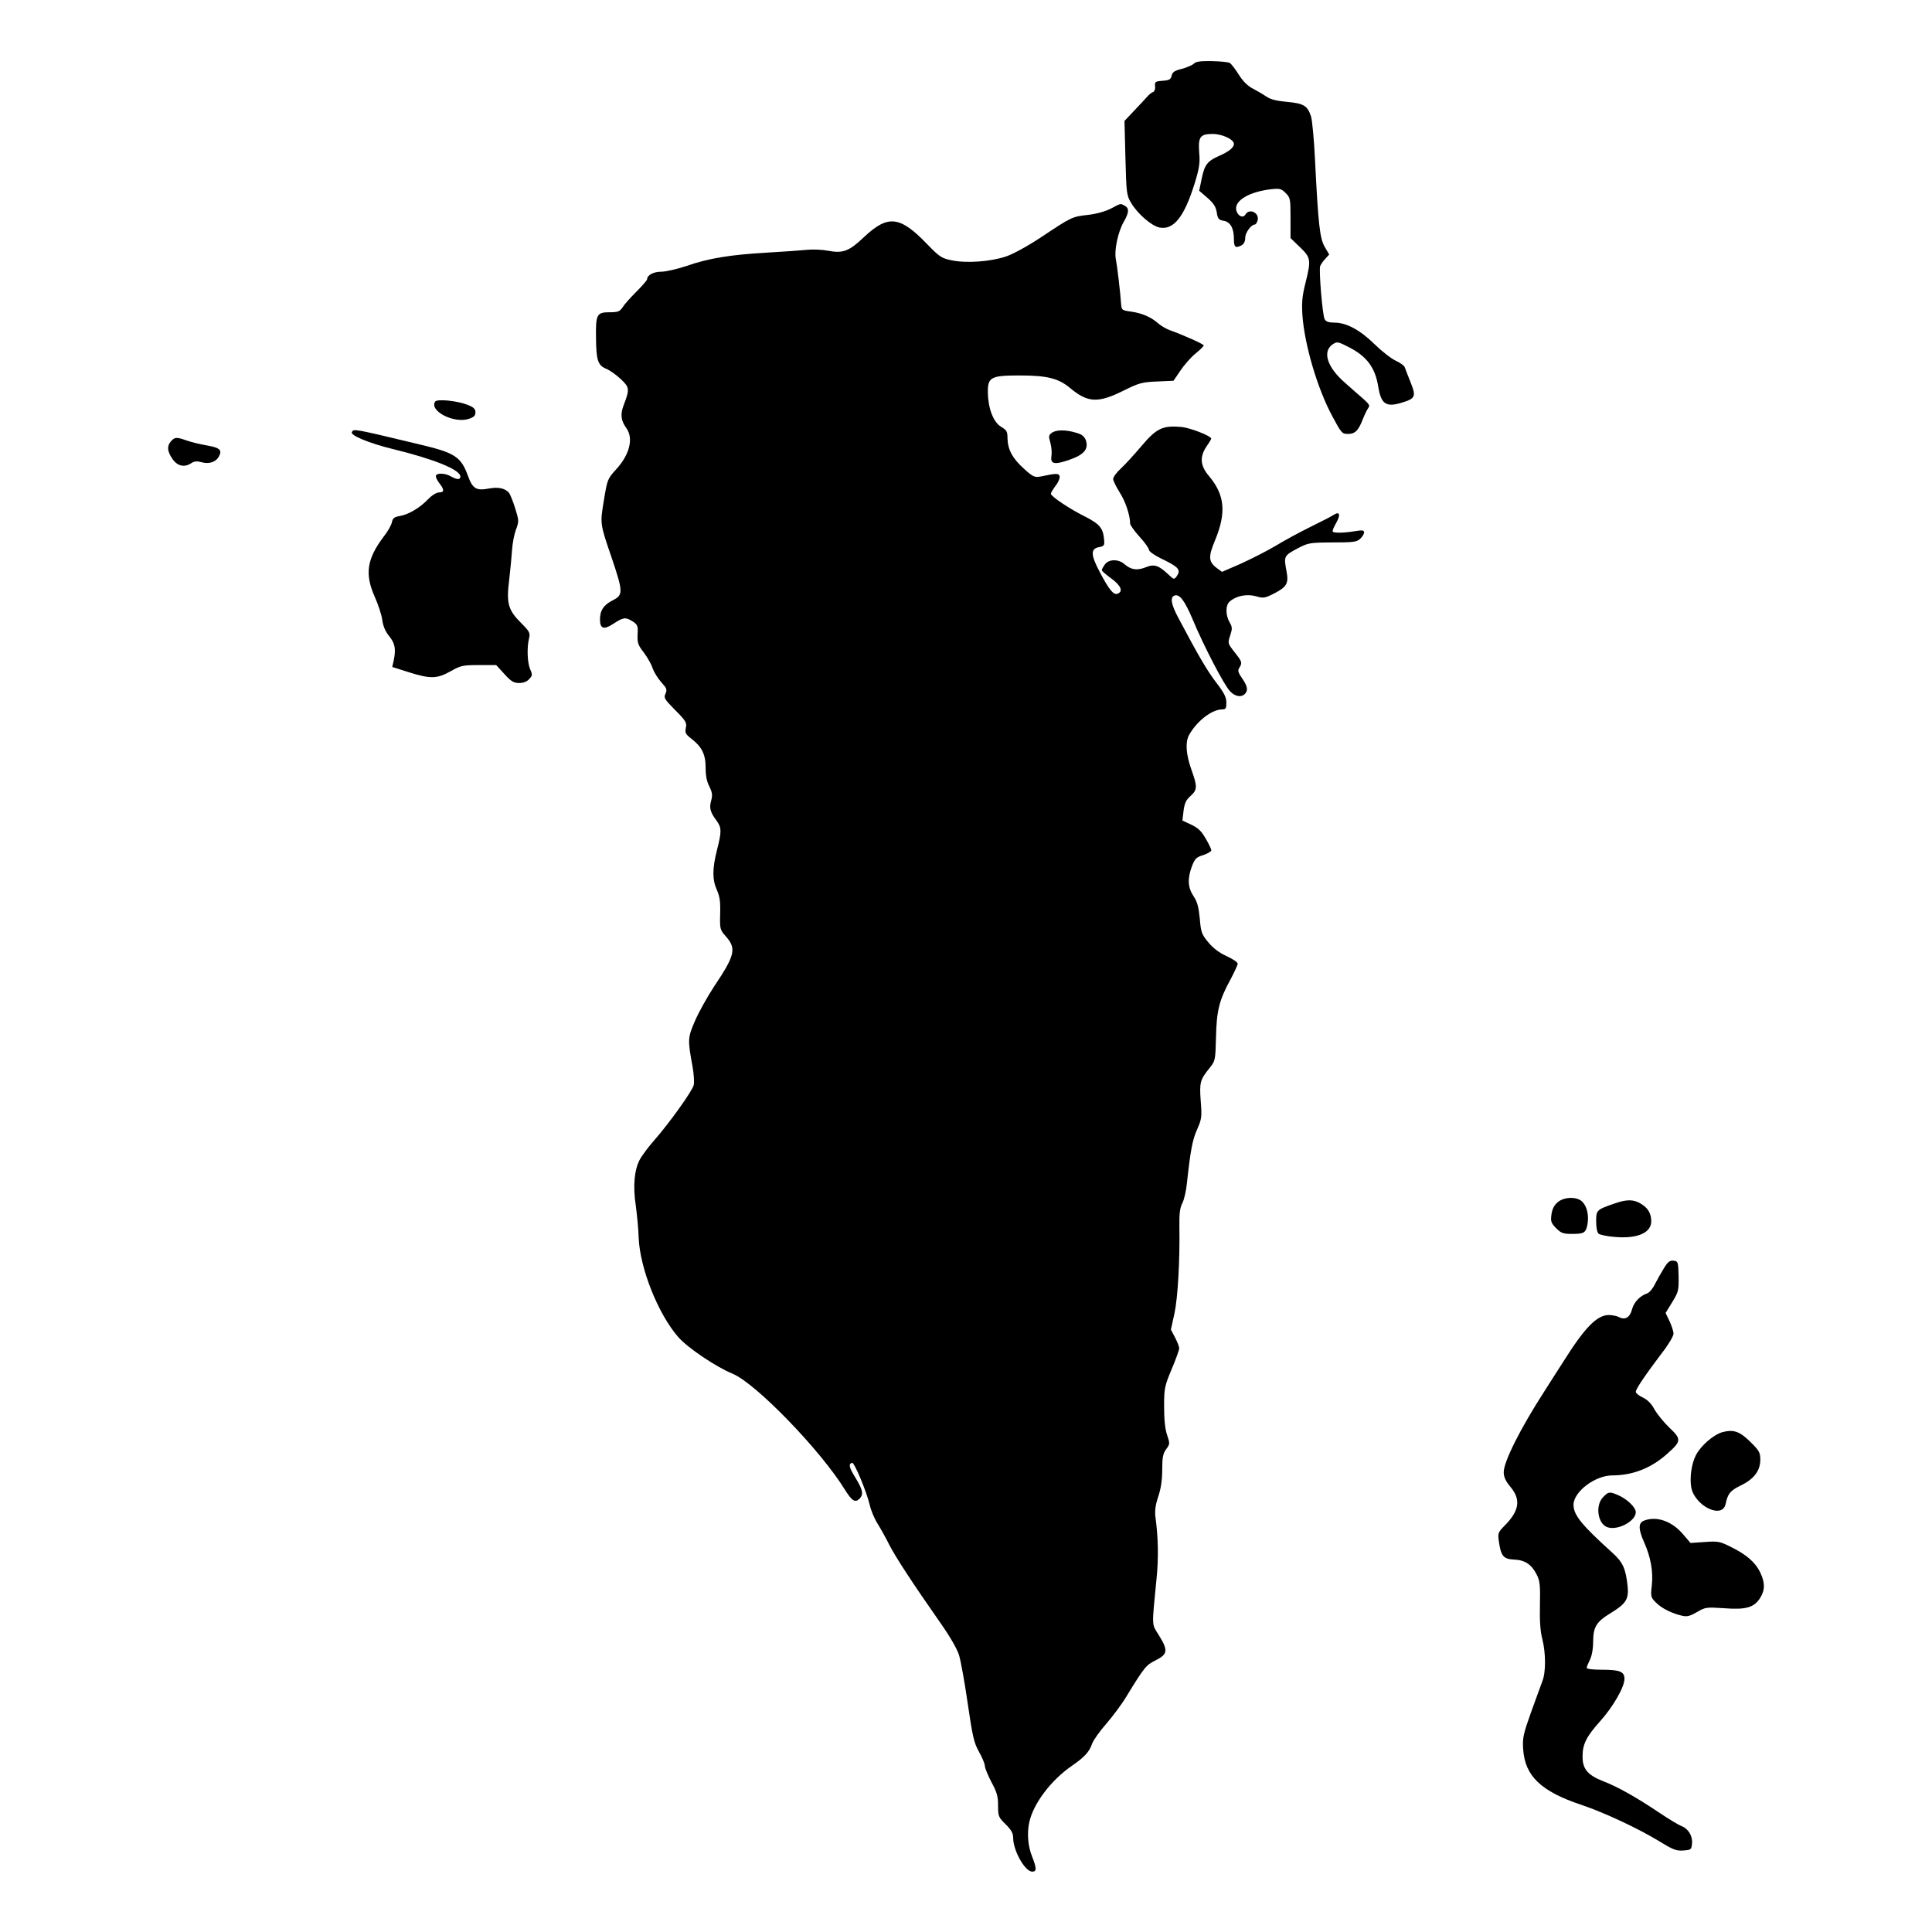 <?xml version="1.0" standalone="no"?>
<!DOCTYPE svg PUBLIC "-//W3C//DTD SVG 20010904//EN"
 "http://www.w3.org/TR/2001/REC-SVG-20010904/DTD/svg10.dtd">
<svg version="1.0" xmlns="http://www.w3.org/2000/svg"
 width="1024pt" height="1024pt" viewBox="0 0 1024 1024"
 preserveAspectRatio="xMidYMid meet">
<g transform="translate(0,1024) scale(0.1,-0.1)"
fill="#000000" stroke="none">
<path d="M6327 9902 c-9 -8 -37 -20 -63 -27 -38 -9 -50 -17 -54 -36 -5 -20
-13 -25 -48 -27 -38 -3 -42 -5 -40 -29 2 -15 -3 -28 -11 -31 -7 -2 -22 -14
-32 -26 -10 -11 -41 -45 -69 -74 l-50 -53 5 -196 c5 -186 6 -198 30 -238 33
-57 109 -123 151 -131 74 -14 130 55 185 231 26 84 30 111 25 167 -6 83 5 98
72 98 50 0 112 -29 112 -53 0 -19 -27 -41 -80 -64 -61 -27 -76 -47 -91 -121
l-13 -63 43 -37 c33 -29 45 -47 50 -77 5 -34 10 -41 36 -45 36 -6 55 -39 55
-97 0 -44 8 -50 41 -33 12 7 19 21 19 40 0 27 32 70 51 70 4 0 11 9 14 20 13
41 -43 69 -64 33 -13 -23 -44 -6 -49 26 -8 49 71 95 185 108 46 5 54 3 77 -20
25 -25 26 -31 26 -132 l0 -107 50 -48 c58 -56 60 -67 29 -191 -17 -67 -20
-101 -16 -169 11 -156 79 -389 159 -537 47 -88 51 -93 82 -93 39 0 56 18 80
80 10 25 23 51 29 59 9 10 3 20 -25 45 -20 17 -64 56 -98 86 -97 84 -123 168
-65 206 21 14 28 13 82 -15 97 -49 142 -109 158 -211 15 -90 40 -109 119 -86
78 23 83 33 53 108 -14 35 -28 71 -31 80 -2 9 -24 25 -48 36 -24 11 -74 50
-112 87 -77 76 -150 115 -213 115 -30 0 -45 5 -52 18 -12 22 -31 259 -24 281
3 9 15 26 27 39 l21 23 -24 41 c-26 46 -34 119 -51 458 -5 107 -15 212 -21
232 -19 58 -39 70 -128 78 -54 5 -87 13 -107 27 -16 11 -48 30 -71 42 -29 14
-54 39 -77 75 -19 30 -40 58 -48 62 -7 5 -50 9 -95 10 -60 1 -85 -2 -96 -14z"/>
<path d="M5887 9134 c-30 -15 -76 -28 -121 -33 -85 -10 -85 -10 -246 -117 -72
-48 -151 -91 -187 -103 -82 -28 -211 -37 -288 -21 -54 11 -65 18 -130 85 -145
151 -208 158 -335 39 -80 -76 -112 -88 -191 -73 -31 6 -81 8 -110 5 -30 -3
-126 -10 -214 -15 -193 -11 -311 -30 -427 -71 -49 -16 -108 -30 -132 -30 -42
0 -76 -18 -76 -40 0 -5 -26 -35 -58 -67 -32 -32 -65 -69 -73 -83 -14 -21 -24
-25 -68 -25 -68 0 -74 -11 -72 -136 1 -119 10 -146 55 -164 19 -8 54 -33 77
-55 46 -43 47 -53 14 -139 -18 -49 -14 -80 16 -122 37 -53 16 -138 -53 -214
-48 -53 -49 -55 -67 -165 -21 -127 -22 -123 43 -312 58 -173 59 -191 7 -218
-51 -25 -71 -55 -71 -103 0 -49 20 -56 68 -25 55 36 66 38 101 17 28 -17 32
-25 31 -57 -3 -61 -1 -67 34 -113 18 -24 39 -61 45 -81 7 -20 27 -53 46 -74
29 -32 32 -39 22 -61 -10 -22 -5 -29 52 -87 57 -57 62 -67 56 -94 -5 -26 -2
-33 29 -57 56 -43 76 -83 76 -154 0 -42 6 -74 20 -100 15 -31 17 -45 10 -72
-12 -40 -6 -63 26 -106 29 -39 30 -58 4 -159 -25 -99 -25 -157 0 -212 15 -34
19 -62 17 -126 -2 -80 -1 -84 31 -120 56 -64 48 -99 -64 -266 -35 -53 -80
-134 -100 -180 -39 -90 -40 -99 -13 -245 7 -39 9 -82 6 -96 -8 -32 -129 -201
-207 -290 -32 -36 -68 -84 -80 -107 -28 -54 -36 -140 -20 -243 6 -46 14 -122
15 -169 7 -163 103 -404 210 -527 50 -57 200 -158 288 -194 123 -51 467 -406
596 -616 36 -58 54 -69 76 -47 23 23 19 46 -20 110 -35 57 -39 74 -19 81 12 4
76 -150 94 -224 6 -28 25 -73 41 -98 16 -26 45 -77 63 -114 34 -66 121 -199
274 -418 47 -67 85 -133 95 -165 9 -29 30 -144 46 -256 26 -177 33 -209 60
-257 17 -30 31 -64 31 -75 0 -11 16 -49 35 -86 29 -53 35 -76 35 -124 0 -56 2
-62 40 -99 30 -30 40 -47 40 -73 1 -69 63 -178 101 -178 24 0 24 17 -1 81 -22
54 -27 123 -15 179 21 100 116 225 225 300 67 46 94 75 108 117 6 18 39 65 74
105 35 40 84 106 108 146 98 160 104 166 155 192 64 32 67 52 19 130 -41 67
-40 36 -14 304 11 109 9 215 -6 326 -4 33 0 63 15 108 14 42 21 87 21 142 0
66 4 86 21 109 20 27 20 30 5 75 -11 31 -16 82 -16 150 0 97 2 108 40 199 22
52 40 102 40 111 0 8 -10 34 -22 57 l-22 42 19 86 c18 85 29 283 26 463 -1 66
3 96 15 120 10 18 21 67 25 108 19 174 29 228 54 284 24 55 26 65 19 151 -7
99 -4 111 49 177 28 35 29 40 32 160 3 141 17 197 76 305 21 40 39 78 39 85 0
8 -27 26 -60 41 -39 18 -72 43 -97 74 -34 41 -38 53 -44 125 -6 61 -13 88 -33
118 -31 47 -33 94 -8 160 15 39 23 47 60 58 23 8 42 19 42 25 0 7 -13 35 -30
63 -22 39 -40 56 -76 73 l-47 22 6 51 c5 40 13 58 37 79 37 34 37 49 4 142
-28 79 -32 142 -13 179 40 74 121 138 177 138 19 0 22 6 22 36 0 29 -12 52
-55 108 -49 65 -92 138 -201 344 -36 67 -43 106 -20 115 27 11 54 -24 97 -125
58 -140 166 -347 197 -380 27 -30 60 -36 80 -16 18 18 15 40 -14 82 -22 32
-25 43 -15 57 16 27 15 31 -26 83 -36 46 -36 47 -23 87 12 37 12 45 -3 71 -22
38 -22 91 1 110 34 30 90 41 138 28 41 -12 47 -11 100 16 64 33 75 53 63 115
-15 81 -14 83 54 120 61 32 65 33 188 34 110 0 130 2 148 19 12 11 21 26 21
34 0 12 -9 13 -47 7 -57 -10 -111 -11 -119 -3 -3 4 5 24 18 46 25 45 19 64
-15 42 -12 -8 -67 -36 -122 -63 -55 -27 -138 -72 -184 -100 -47 -28 -130 -70
-185 -95 l-99 -43 -26 19 c-46 34 -48 60 -11 148 61 148 52 241 -33 342 -46
54 -49 101 -12 156 14 20 25 39 25 41 0 14 -112 58 -159 62 -98 9 -131 -7
-210 -100 -38 -45 -87 -99 -110 -120 -23 -21 -41 -46 -41 -56 0 -9 16 -41 34
-70 31 -47 56 -123 56 -166 0 -8 23 -40 50 -70 28 -30 50 -62 50 -70 0 -8 33
-31 78 -52 80 -39 92 -55 69 -87 -14 -19 -15 -18 -43 8 -53 50 -76 58 -122 39
-46 -18 -78 -13 -112 17 -32 28 -84 27 -104 -2 -9 -12 -16 -26 -16 -30 0 -5
23 -24 50 -44 51 -37 65 -69 33 -81 -21 -8 -46 23 -96 119 -46 87 -47 120 -2
128 27 5 30 9 27 40 -5 60 -23 82 -97 120 -85 42 -185 109 -185 123 0 6 12 25
26 44 15 19 23 41 20 50 -6 15 -16 15 -103 -3 -29 -5 -39 -1 -85 41 -61 54
-87 103 -88 162 0 36 -4 43 -34 61 -40 24 -68 94 -70 179 -2 84 15 93 168 93
145 0 206 -15 267 -66 96 -80 149 -82 289 -12 77 38 94 43 173 46 l87 4 36 53
c19 29 55 70 79 90 25 20 45 40 45 44 0 7 -102 53 -180 81 -19 7 -46 23 -60
35 -38 34 -84 54 -142 63 -52 7 -53 8 -56 42 -4 61 -21 204 -28 238 -9 45 12
143 41 194 30 52 31 74 6 88 -24 12 -17 14 -74 -16z"/>
<path d="M2306 8111 c-31 -50 101 -117 179 -91 27 9 35 17 35 35 0 17 -10 27
-41 39 -55 22 -164 33 -173 17z"/>
<path d="M1865 7950 c-10 -17 90 -59 217 -90 221 -54 358 -110 358 -146 0 -18
-18 -17 -50 1 -32 19 -80 19 -80 1 0 -7 9 -25 20 -39 26 -33 25 -47 -3 -47
-13 0 -38 -15 -58 -36 -43 -45 -103 -81 -150 -89 -30 -5 -38 -12 -42 -34 -3
-14 -21 -47 -41 -72 -92 -121 -104 -201 -49 -324 17 -38 35 -92 39 -120 4 -33
17 -63 37 -87 31 -39 36 -67 24 -128 l-8 -35 88 -28 c115 -36 149 -35 221 5
53 30 64 33 149 33 l93 0 43 -47 c36 -40 50 -48 79 -48 22 0 41 7 53 21 17 18
18 23 5 52 -15 35 -18 115 -6 163 7 29 4 36 -42 82 -69 69 -79 104 -63 230 6
53 13 124 15 157 2 33 11 81 20 106 17 45 17 49 -3 114 -12 38 -27 75 -33 83
-21 24 -56 32 -105 23 -69 -13 -88 -2 -113 68 -37 100 -69 121 -250 164 -363
87 -354 85 -365 67z"/>
<path d="M5575 7946 c-17 -12 -18 -18 -8 -52 6 -22 9 -53 6 -70 -7 -44 15 -49
95 -21 78 27 103 57 87 104 -8 20 -21 31 -50 39 -55 17 -107 17 -130 0z"/>
<path d="M907 7902 c-23 -25 -21 -53 6 -93 26 -39 63 -48 99 -25 18 12 32 13
57 6 39 -11 75 1 91 30 19 35 5 47 -63 59 -36 6 -84 18 -107 26 -54 19 -63 19
-83 -3z"/>
<path d="M8255 3867 c-18 -15 -28 -36 -32 -64 -5 -37 -2 -45 25 -73 26 -26 38
-30 84 -30 65 0 73 6 82 51 8 46 -2 93 -26 118 -27 30 -98 29 -133 -2z"/>
<path d="M8554 3860 c-92 -32 -94 -34 -94 -94 0 -32 5 -58 13 -65 8 -6 46 -14
85 -17 120 -11 196 22 194 85 -1 41 -18 69 -55 91 -39 24 -76 24 -143 0z"/>
<path d="M8819 3518 c-15 -24 -36 -62 -48 -85 -11 -23 -29 -44 -40 -48 -37
-12 -71 -46 -81 -85 -11 -43 -37 -58 -69 -41 -11 6 -35 11 -54 11 -63 0 -128
-67 -241 -247 -28 -43 -73 -114 -101 -158 -126 -195 -215 -372 -215 -428 0
-25 10 -47 35 -77 58 -69 48 -129 -34 -210 -30 -31 -33 -37 -27 -78 11 -79 24
-95 79 -98 59 -2 94 -25 122 -80 17 -34 19 -56 17 -162 -2 -85 2 -140 13 -181
18 -72 19 -174 0 -221 -7 -19 -34 -93 -60 -165 -41 -115 -46 -137 -42 -195 9
-143 94 -225 311 -297 118 -40 293 -121 412 -193 71 -44 90 -51 126 -48 41 3
43 5 46 36 4 40 -19 79 -55 93 -14 5 -64 35 -112 67 -128 86 -227 142 -306
172 -81 32 -109 66 -107 134 0 62 22 104 93 183 69 77 129 181 129 225 0 38
-25 48 -119 48 -50 0 -81 4 -81 10 0 6 8 25 17 43 10 20 17 57 17 97 1 78 17
104 94 151 80 49 95 73 89 139 -10 96 -25 129 -80 179 -164 148 -207 201 -207
255 0 69 114 156 206 156 108 0 207 39 291 115 75 66 76 77 11 138 -30 29 -65
72 -79 97 -16 30 -37 51 -62 63 -20 9 -37 23 -37 30 0 15 51 90 141 209 33 42
59 87 59 99 0 13 -10 42 -21 66 l-21 44 35 57 c33 54 35 62 34 137 -2 77 -3
80 -27 83 -20 2 -30 -6 -51 -40z"/>
<path d="M9128 2649 c-47 -14 -113 -71 -139 -121 -24 -46 -34 -121 -25 -172
19 -98 164 -169 182 -88 12 56 24 71 81 99 70 34 103 78 103 137 0 37 -6 48
-53 94 -57 56 -89 67 -149 51z"/>
<path d="M8495 2303 c-41 -45 -26 -142 26 -158 54 -18 149 33 149 80 0 26 -47
71 -97 92 -44 18 -48 17 -78 -14z"/>
<path d="M8713 2180 c-30 -12 -30 -44 1 -114 35 -78 49 -156 41 -229 -7 -59
-5 -64 22 -91 29 -30 87 -59 140 -70 25 -6 42 -1 78 20 44 26 50 26 144 20
116 -9 159 4 191 56 26 42 25 81 -1 135 -25 52 -73 94 -157 135 -58 29 -68 30
-137 25 l-75 -5 -42 49 c-59 68 -140 95 -205 69z"/>
</g>
</svg>
